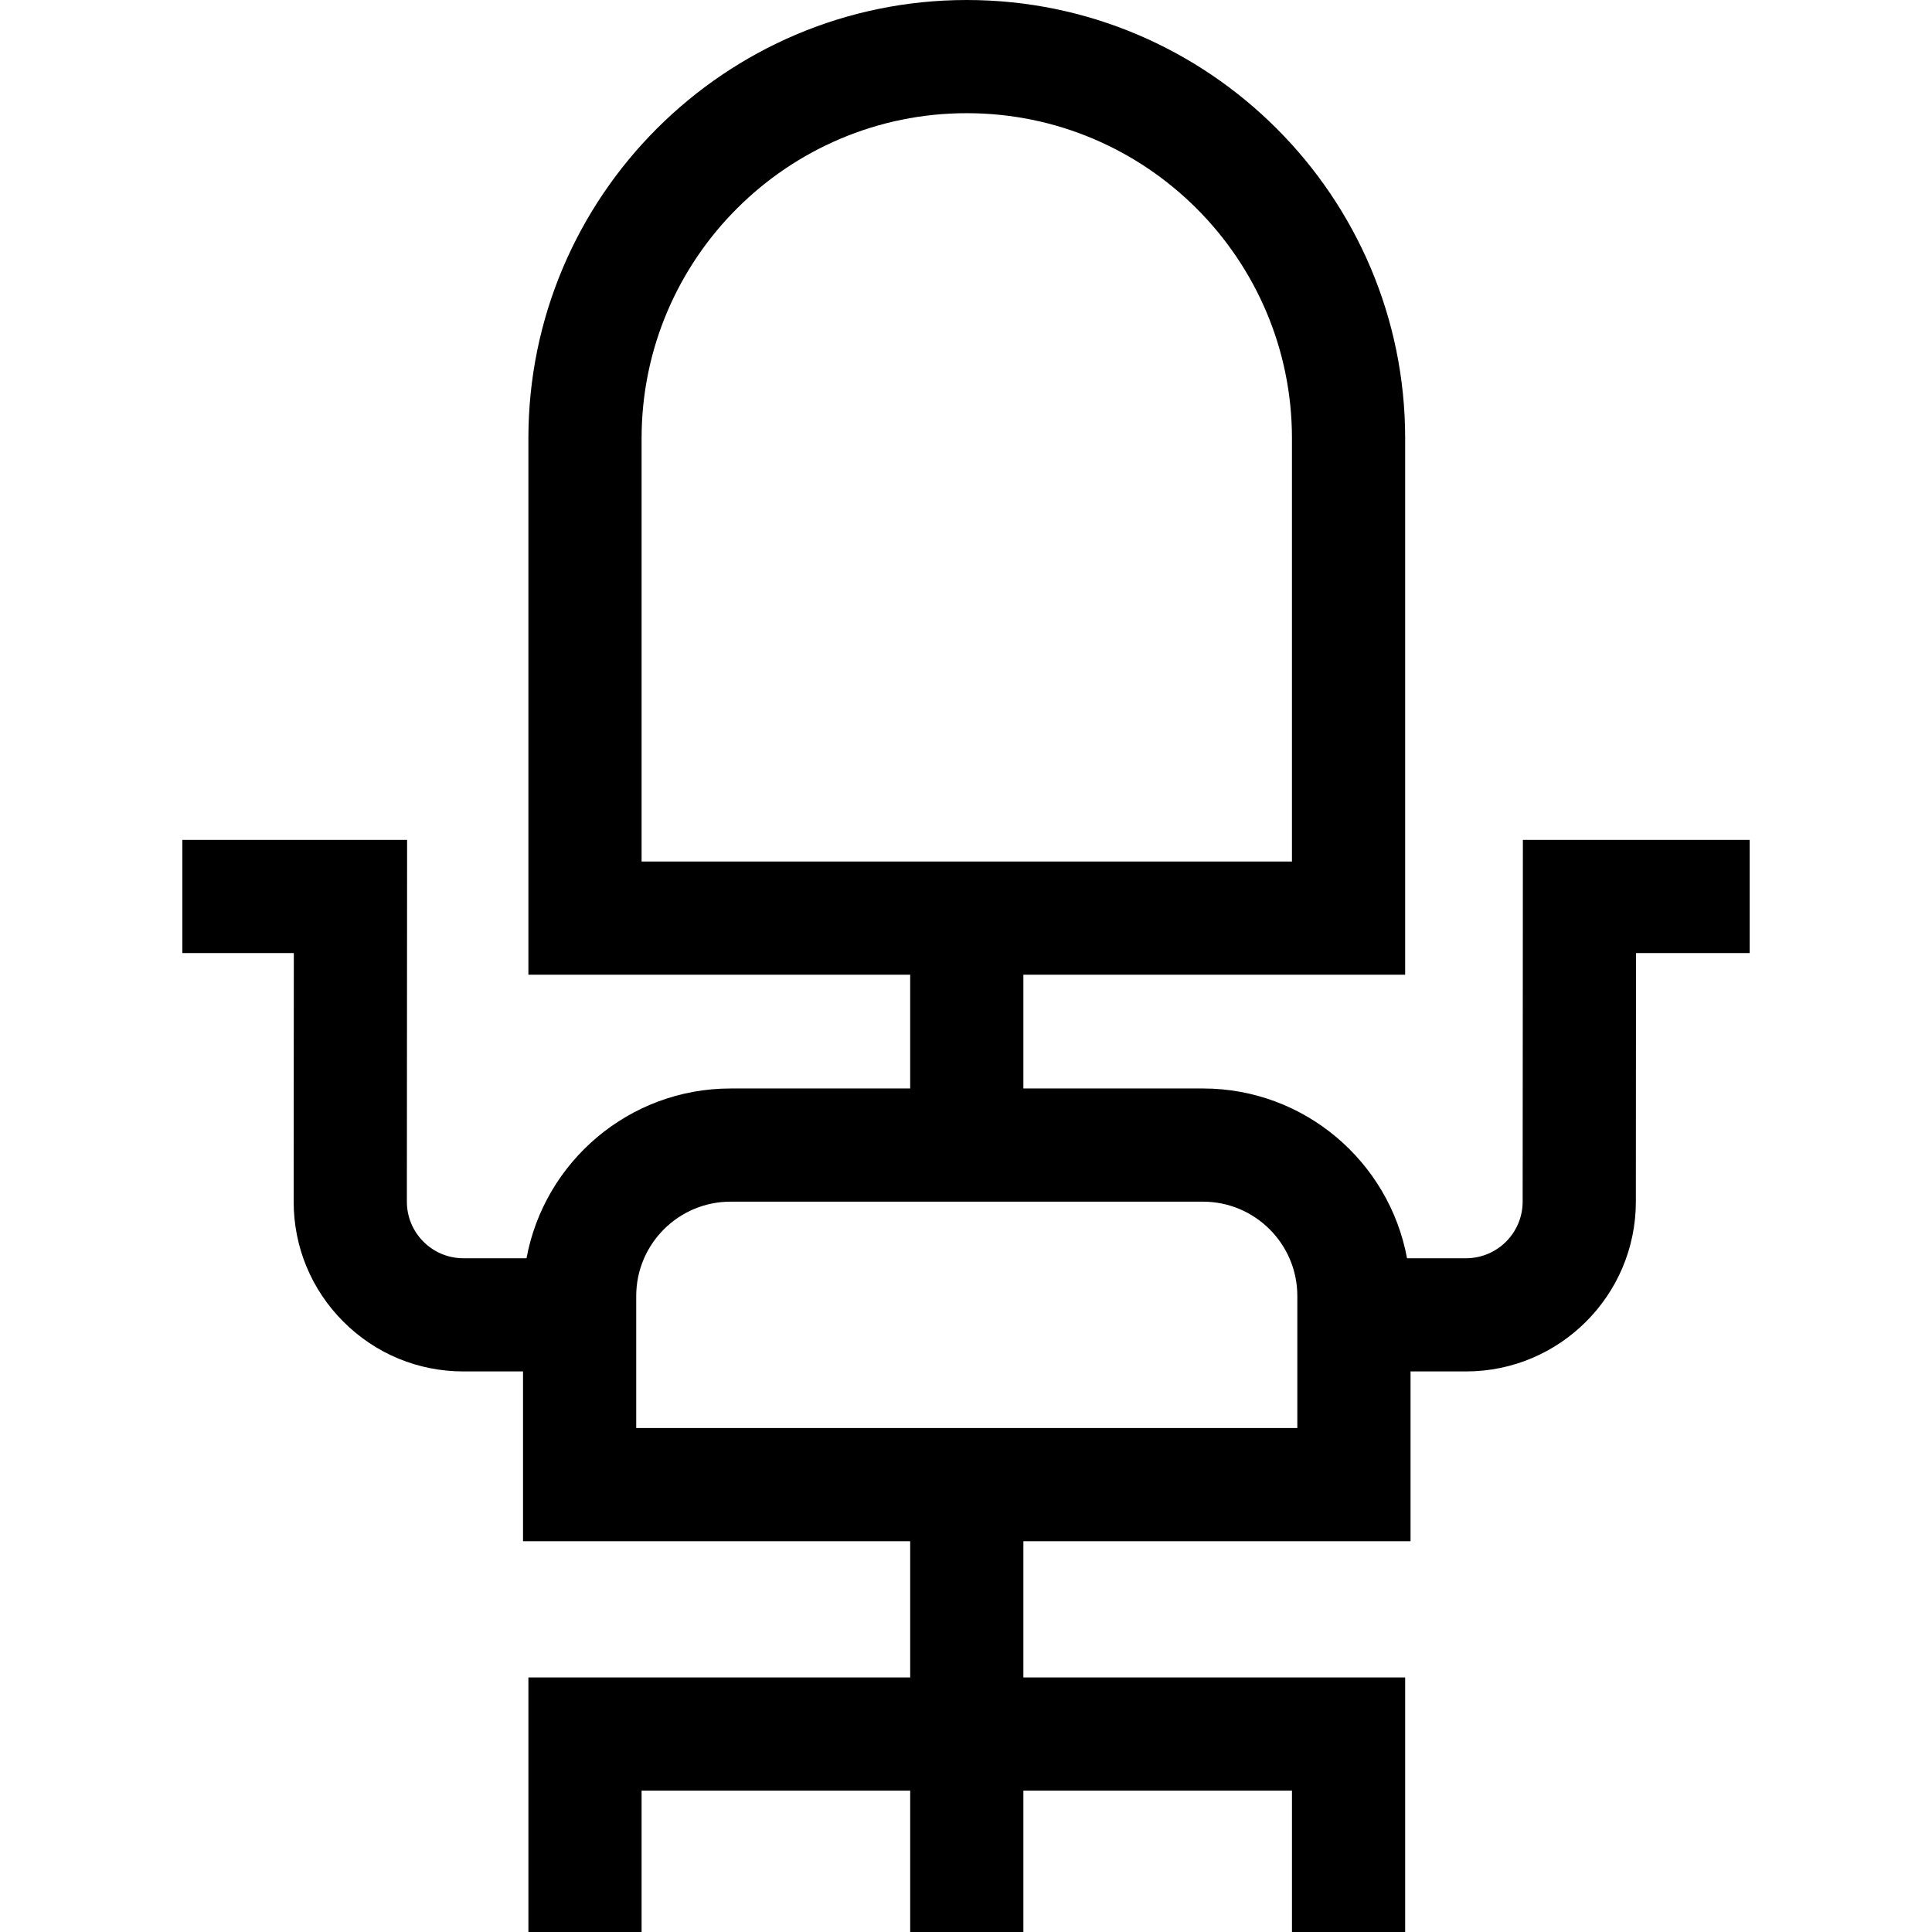<svg id="Capa_1" enable-background="new 0 0 512 512" height="512" viewBox="0 0 512 512" width="512" xmlns="http://www.w3.org/2000/svg"><g><path d="m403.579 222.574-.061 95.889c-.005 8.264-6.733 14.987-15 14.987h-15.641c-4.718-25.562-27.161-44.992-54.072-44.992h-47.6v-30.154h101.177v-142.15c.001-64.048-52.115-116.154-116.176-116.154s-116.177 52.106-116.177 116.155v142.15h101.177v30.154h-47.601c-26.911 0-49.354 19.43-54.072 44.992h-16.709c-4.009 0-7.776-1.561-10.609-4.396-2.834-2.835-4.393-6.603-4.391-10.611l.061-95.87h-59.562v29.994h29.542l-.041 65.857c-.007 12.023 4.67 23.327 13.17 31.831 8.501 8.504 19.805 13.188 31.83 13.188h15.781v44.992h102.601v36.106h-101.177v67.458h30v-37.464h71.177v37.464h30v-37.464h71.177v37.464h30v-67.458h-101.177v-36.106h102.6v-44.992h14.713c24.799 0 44.985-20.171 45-44.964l.041-65.912h30.117v-29.994zm-233.55-106.419c0-47.509 38.659-86.16 86.177-86.16s86.177 38.651 86.177 86.16v112.155h-172.354zm173.777 262.287h-175.2v-34.993c0-13.783 11.215-24.995 25-24.995h125.2c13.785 0 25 11.213 25 24.995z"/></g></svg>